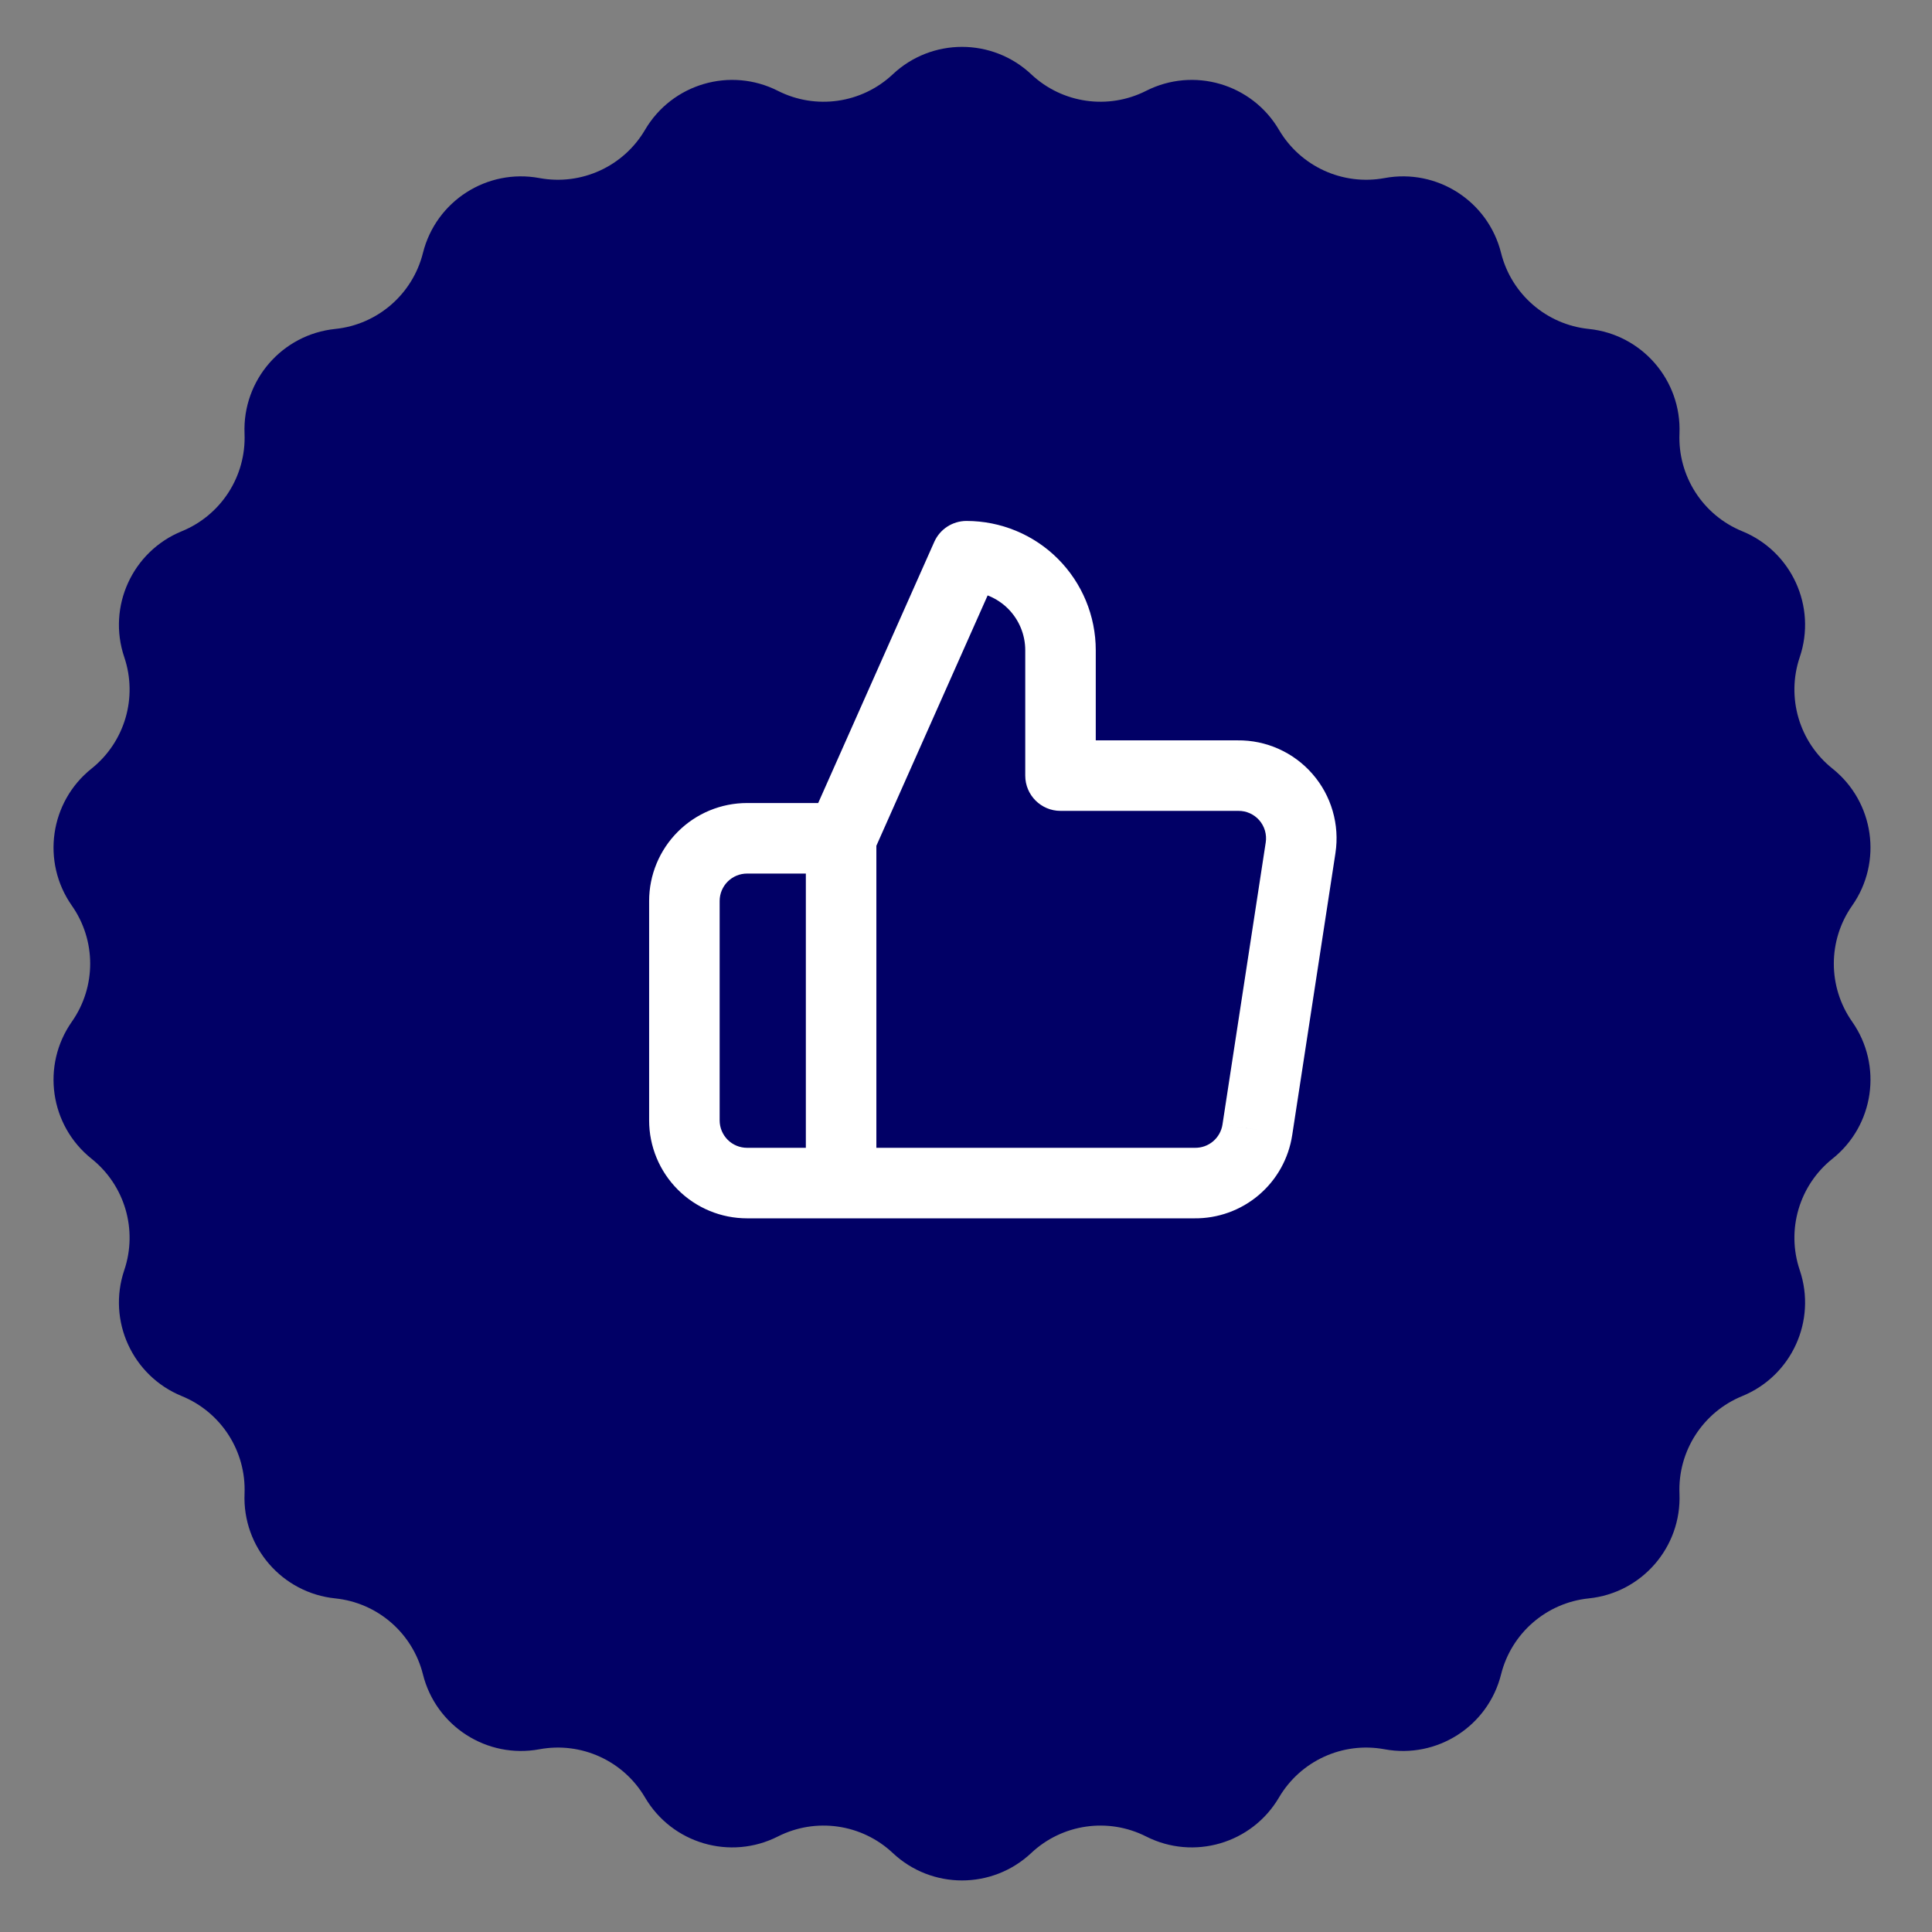 <svg width="96" height="96" viewBox="0 0 96 96" fill="none" xmlns="http://www.w3.org/2000/svg">
<rect x="0" y="0" width="96" height="96" fill="#808080" stroke="none"/>
<g clip-path="url(#clip0_1164:5881)">
<path d="M44.362 3.692C46.295 1.875 49.308 1.875 51.242 3.692V3.692C52.782 5.141 55.065 5.469 56.951 4.513V4.513C59.318 3.314 62.209 4.163 63.552 6.452V6.452C64.623 8.275 66.72 9.233 68.799 8.848V8.848C71.408 8.364 73.943 9.993 74.587 12.568V12.568C75.1 14.619 76.843 16.129 78.946 16.345V16.345C81.586 16.616 83.559 18.893 83.452 21.544V21.544C83.366 23.657 84.613 25.597 86.57 26.397V26.397C89.027 27.401 90.278 30.142 89.428 32.655V32.655C88.751 34.658 89.401 36.871 91.053 38.19V38.19C93.127 39.845 93.556 42.828 92.033 45V45C90.818 46.731 90.818 49.037 92.033 50.768V50.768C93.556 52.94 93.127 55.923 91.053 57.578V57.578C89.401 58.897 88.751 61.109 89.428 63.112V63.112C90.278 65.626 89.027 68.367 86.57 69.371V69.371C84.613 70.171 83.366 72.111 83.452 74.223V74.223C83.559 76.874 81.586 79.152 78.946 79.423V79.423C76.843 79.639 75.1 81.149 74.587 83.2V83.2C73.943 85.774 71.408 87.403 68.799 86.92V86.92C66.72 86.534 64.623 87.492 63.552 89.316V89.316C62.209 91.604 59.318 92.453 56.951 91.254V91.254C55.065 90.299 52.782 90.627 51.242 92.075V92.075C49.308 93.892 46.295 93.892 44.362 92.075V92.075C42.821 90.627 40.538 90.299 38.652 91.254V91.254C36.285 92.453 33.394 91.604 32.051 89.316V89.316C30.981 87.492 28.883 86.534 26.804 86.92V86.92C24.195 87.403 21.66 85.774 21.016 83.2V83.2C20.503 81.149 18.76 79.639 16.657 79.423V79.423C14.017 79.152 12.044 76.874 12.151 74.223V74.223C12.237 72.111 10.99 70.171 9.033 69.371V69.371C6.577 68.367 5.325 65.626 6.175 63.112V63.112C6.852 61.109 6.202 58.897 4.55 57.578V57.578C2.476 55.923 2.047 52.94 3.57 50.768V50.768C4.785 49.037 4.785 46.731 3.57 45V45C2.047 42.828 2.476 39.845 4.55 38.19V38.19C6.202 36.871 6.852 34.658 6.175 32.655V32.655C5.325 30.142 6.577 27.401 9.033 26.397V26.397C10.99 25.597 12.237 23.657 12.151 21.544V21.544C12.044 18.893 14.017 16.616 16.657 16.345V16.345C18.76 16.129 20.503 14.619 21.016 12.568V12.568C21.66 9.993 24.195 8.364 26.804 8.848V8.848C28.883 9.233 30.981 8.275 32.051 6.452V6.452C33.394 4.163 36.285 3.314 38.652 4.513V4.513C40.538 5.469 42.821 5.141 44.362 3.692V3.692Z" fill="#010066"/>
<path d="M52.696 38.54H50.944C50.944 39.507 51.728 40.292 52.696 40.292V38.54ZM52.696 32.31H54.448H52.696ZM48.024 27.638V25.886C47.331 25.886 46.704 26.293 46.423 26.926L48.024 27.638ZM59.362 58.786L59.382 57.034C59.375 57.034 59.368 57.034 59.362 57.034V58.786ZM62.477 56.139L60.745 55.873L60.745 55.876L62.477 56.139ZM64.626 42.122L66.358 42.387L66.358 42.385L64.626 42.122ZM61.511 38.54V40.292C61.518 40.292 61.524 40.292 61.531 40.292L61.511 38.54ZM34.007 55.671H32.255H34.007ZM37.122 41.654V43.407V41.654ZM54.448 38.54V32.31H50.944V38.54H54.448ZM54.448 32.31C54.448 30.606 53.771 28.972 52.567 27.767L50.089 30.245C50.636 30.793 50.944 31.535 50.944 32.31H54.448ZM52.567 27.767C51.362 26.562 49.728 25.886 48.024 25.886V29.39C48.798 29.39 49.541 29.698 50.089 30.245L52.567 27.767ZM46.423 26.926L40.193 40.943L43.395 42.366L49.625 28.349L46.423 26.926ZM40.042 41.654V58.786H43.546V41.654H40.042ZM41.794 60.538H59.362V57.034H41.794V60.538ZM59.342 60.538C60.516 60.551 61.655 60.14 62.549 59.38L60.28 56.71C60.029 56.923 59.71 57.038 59.382 57.034L59.342 60.538ZM62.549 59.38C63.444 58.62 64.033 57.562 64.209 56.401L60.745 55.876C60.695 56.201 60.53 56.497 60.28 56.71L62.549 59.38ZM64.209 56.404L66.358 42.387L62.894 41.856L60.745 55.873L64.209 56.404ZM66.358 42.385C66.464 41.687 66.417 40.975 66.22 40.297L62.855 41.274C62.91 41.464 62.923 41.663 62.894 41.859L66.358 42.385ZM66.22 40.297C66.024 39.62 65.682 38.993 65.219 38.461L62.575 40.76C62.704 40.909 62.8 41.085 62.855 41.274L66.22 40.297ZM65.219 38.461C64.756 37.928 64.183 37.503 63.539 37.214L62.104 40.411C62.285 40.492 62.445 40.611 62.575 40.76L65.219 38.461ZM63.539 37.214C62.896 36.925 62.197 36.78 61.491 36.788L61.531 40.292C61.728 40.289 61.924 40.33 62.104 40.411L63.539 37.214ZM61.511 36.788H52.696V40.292H61.511V36.788ZM41.794 57.034H37.122V60.538H41.794V57.034ZM37.122 57.034C36.761 57.034 36.414 56.891 36.158 56.635L33.681 59.113C34.593 60.026 35.831 60.538 37.122 60.538V57.034ZM36.158 56.635C35.903 56.379 35.759 56.033 35.759 55.671H32.255C32.255 56.962 32.768 58.2 33.681 59.113L36.158 56.635ZM35.759 55.671V44.769H32.255V55.671H35.759ZM35.759 44.769C35.759 44.408 35.903 44.061 36.158 43.806L33.681 41.328C32.768 42.241 32.255 43.478 32.255 44.769H35.759ZM36.158 43.806C36.414 43.55 36.761 43.407 37.122 43.407V39.902C35.831 39.902 34.593 40.415 33.681 41.328L36.158 43.806ZM37.122 43.407H41.794V39.902H37.122V43.407Z" fill="white"/>
</g>
<defs>
<clipPath id="clip0_1164:5881">
<rect x="0.377" y="0.459" width="94.85" height="94.85" rx="47.425" fill="white"/>
</clipPath>
</defs>
</svg>
